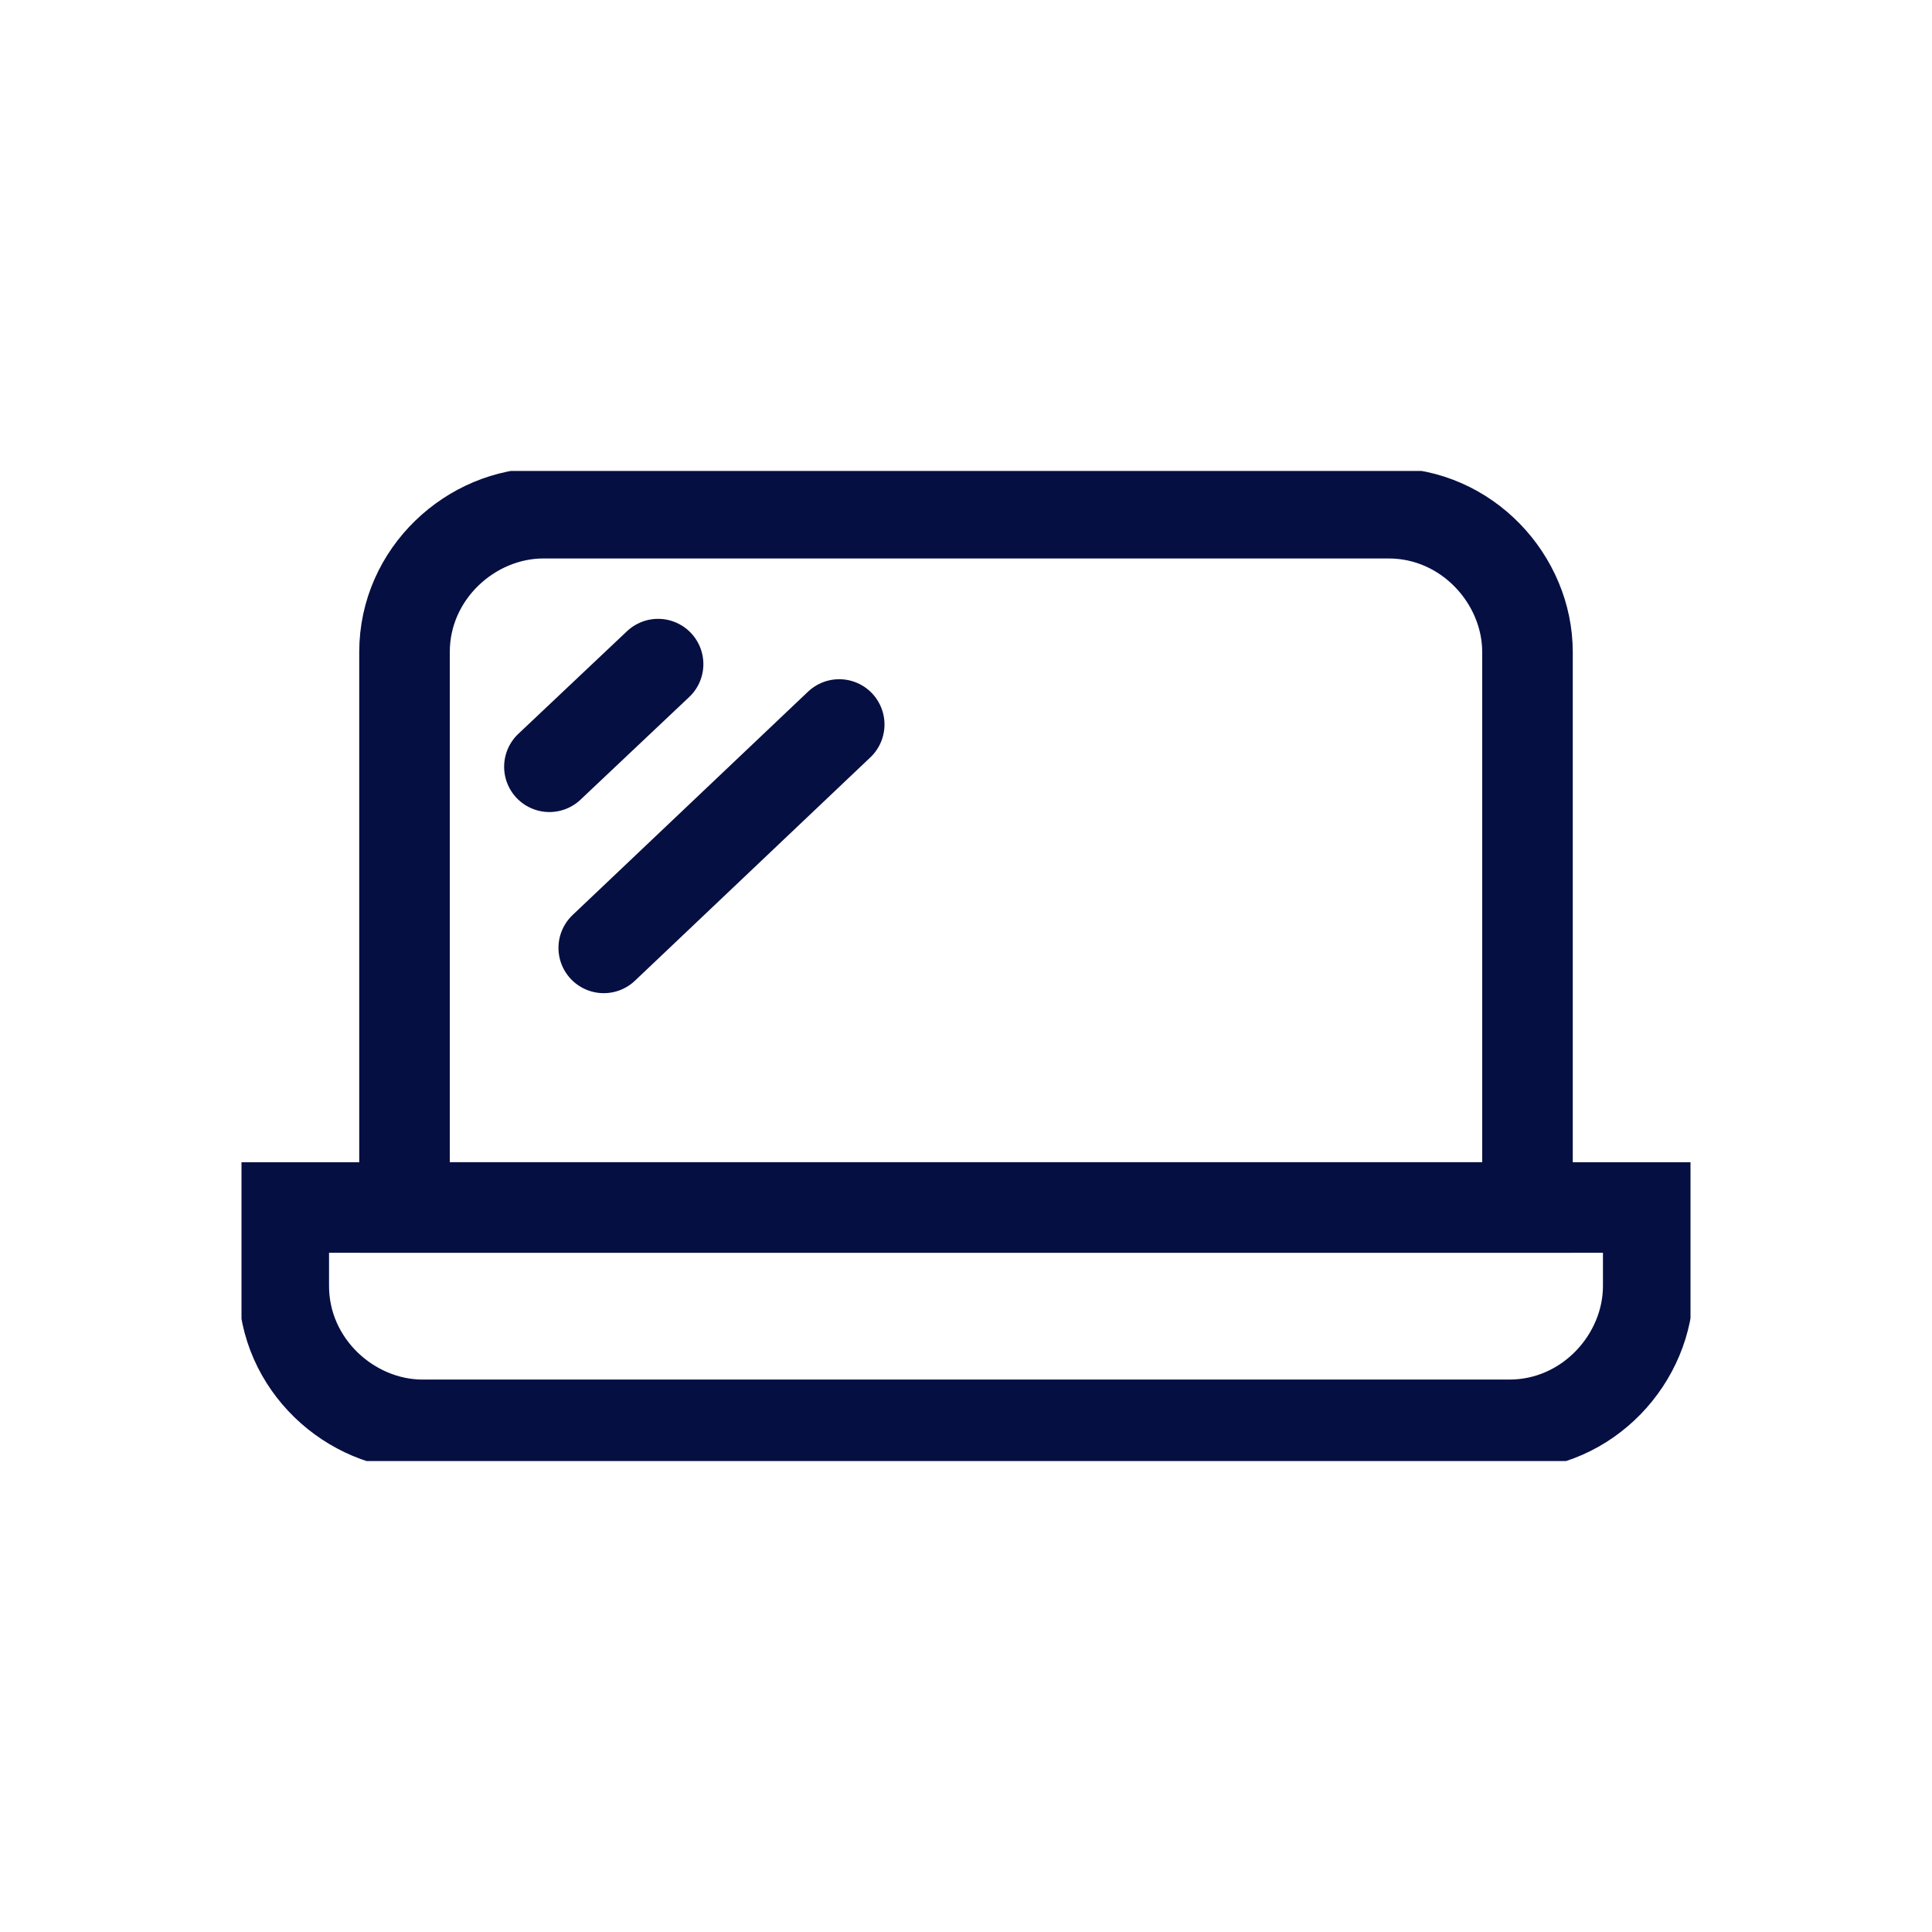 <svg width="32" height="32" viewBox="0 0 32 32" fill="none" xmlns="http://www.w3.org/2000/svg">
<g clip-path="url(#clip0_1235_80889)">
<path d="M4.8 20H27.3V21.3C27.3 22.5 26.3 23.6 25 23.6H7C5.8 23.6 4.7 22.6 4.7 21.3V20H4.8Z" stroke="#060F42" stroke-width="1.5"/>
<path d="M9.1 12.7L10.9 11" stroke="#060F42" stroke-width="1.5" stroke-linecap="round"/>
<path d="M10 15.7L13.9 12" stroke="#060F42" stroke-width="1.5" stroke-linecap="round"/>
<path d="M25.3 20V10.8C25.3 9.6 24.3 8.5 23 8.5H9C7.8 8.5 6.7 9.5 6.7 10.8V20H25.3Z" stroke="#060F42" stroke-width="1.5"/>
</g>
<defs>
<clipPath id="clip0_1235_80889">
<rect width="24" height="16.4" fill="white" transform="translate(4 7.8)"/>
</clipPath>
</defs>
</svg>
